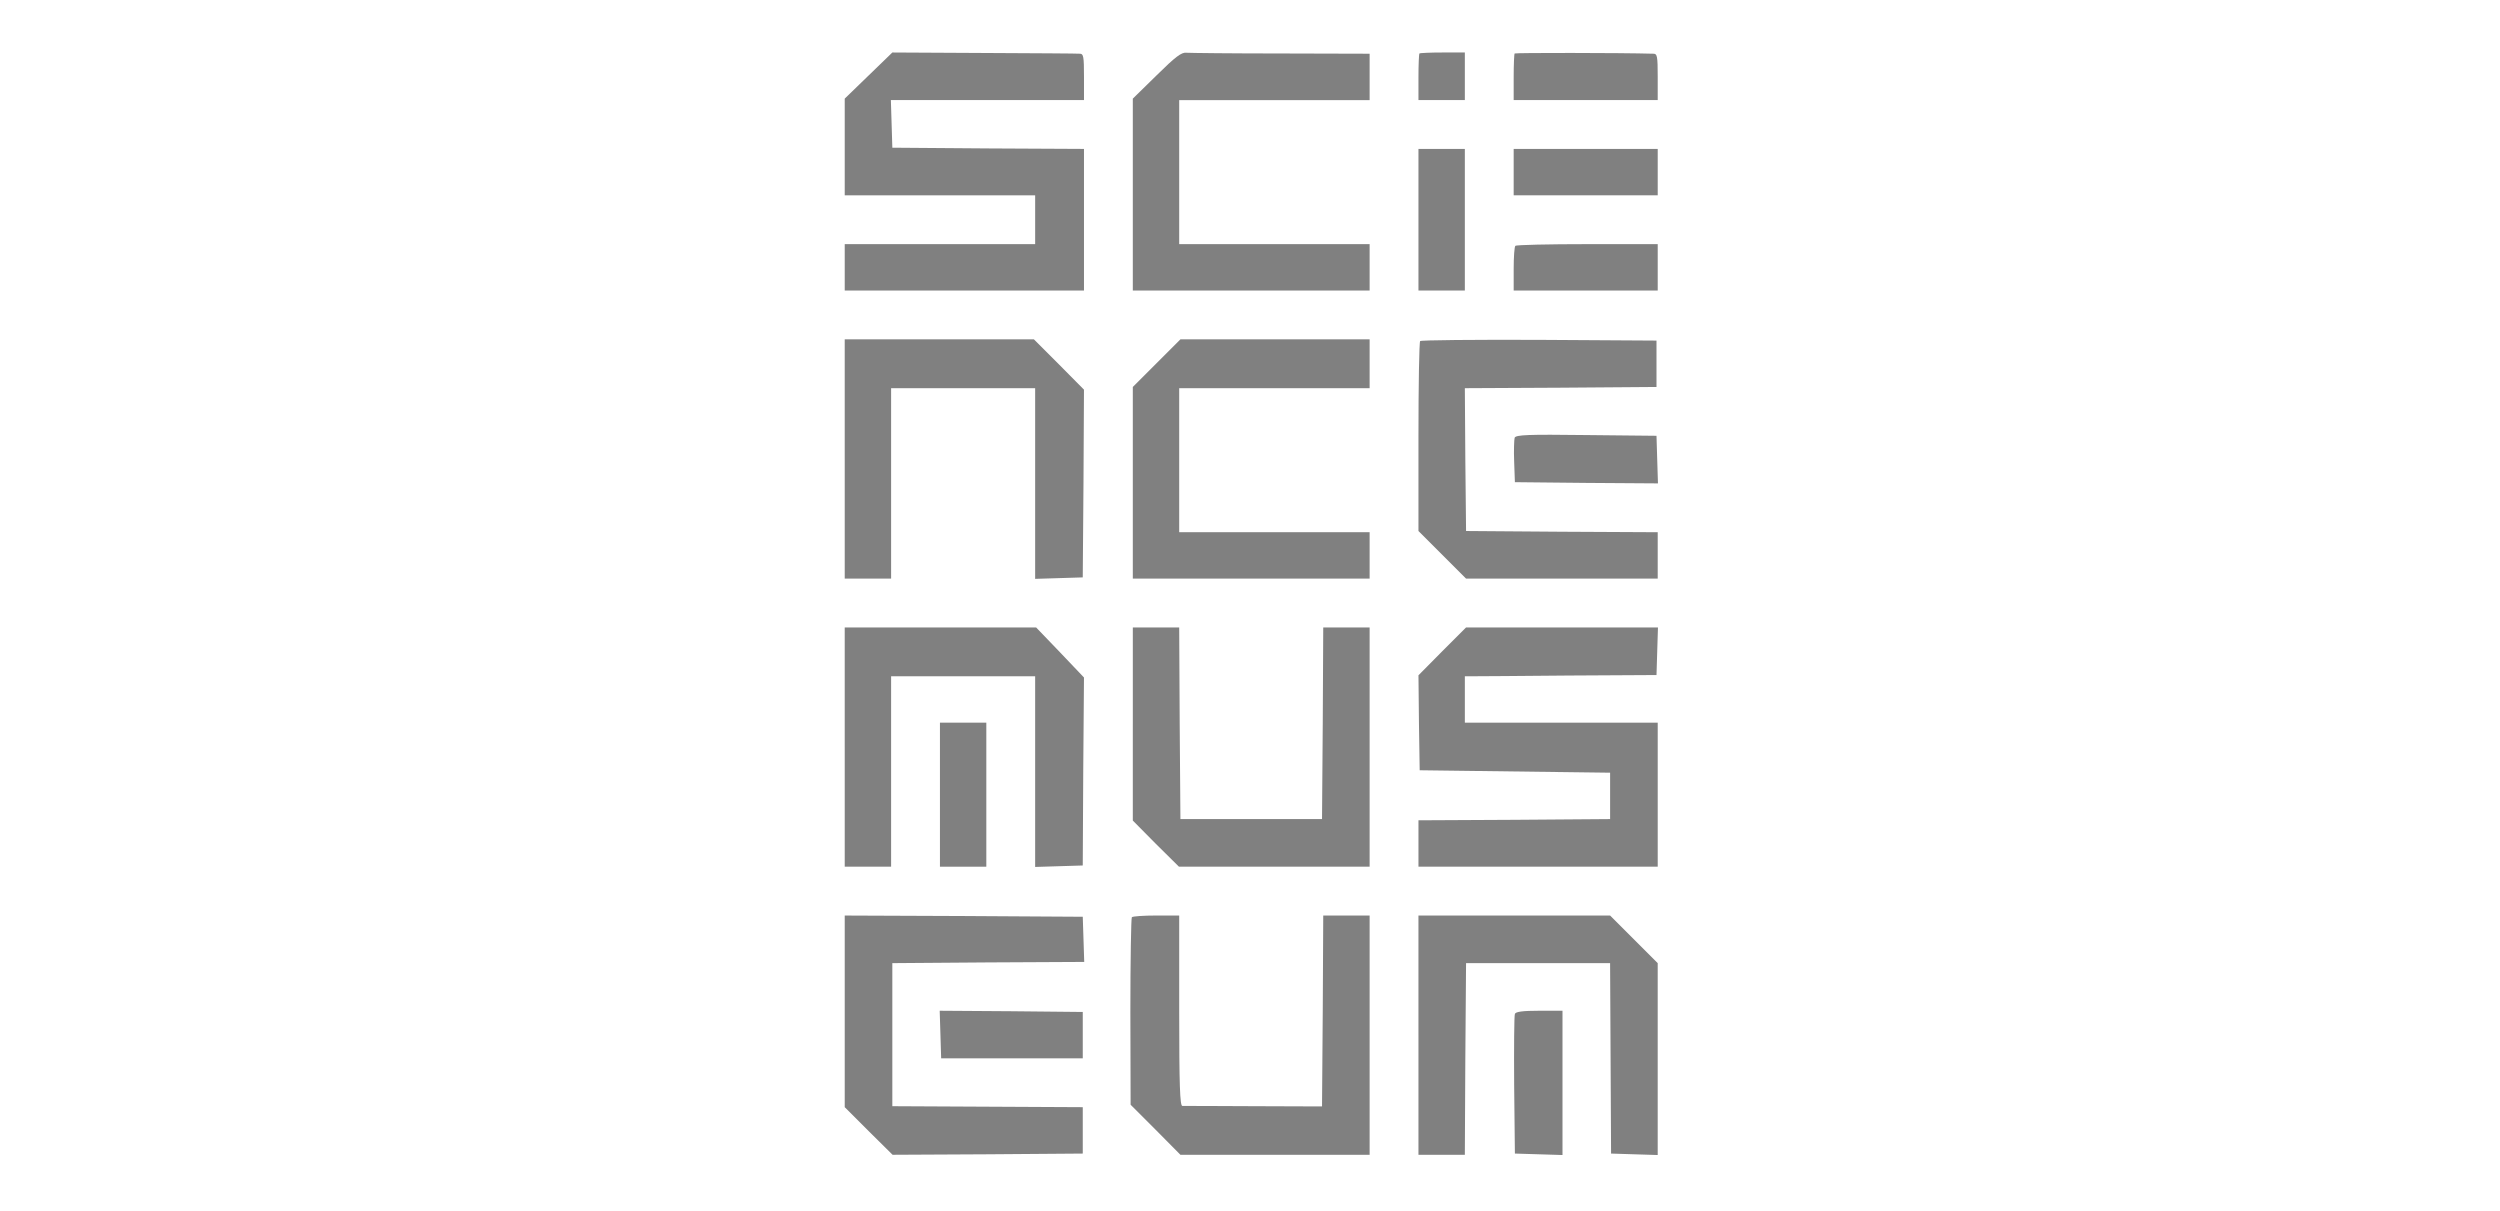 <?xml version="1.0" encoding="UTF-8" standalone="no"?>
<svg
   xmlns:dc="http://purl.org/dc/elements/1.1/"
   xmlns:cc="http://creativecommons.org/ns#"
   xmlns:rdf="http://www.w3.org/1999/02/22-rdf-syntax-ns#"
   xmlns:svg="http://www.w3.org/2000/svg"
   xmlns="http://www.w3.org/2000/svg"
   id="svg254"
   preserveAspectRatio="xMidYMid meet"
   viewBox="0 0 1024 496"
   height="496pt"
   width="1024pt"
   version="1.0">
  <defs
     id="defs302" />
  <g
     style="fill:#808080"
     id="g258"
     stroke="none"
     fill="#000000"
     transform="translate(0,496) scale(0.1,-0.1)">
    <path
       style="fill:#808080"
       id="path260"
       d="M3558 4651 l-98 -95 0 -198 0 -198 390 0 390 0 0 -100 0 -100 -390 0 -390 0 0 -95 0 -95 490 0 490 0 0 290 0 290 -392 2 -393 3 -3 98 -3 97 396 0 395 0 0 95 c0 84 -2 95 -17 95 -10 1 -187 2 -393 3 l-375 2 -97 -94z" />
    <path
       style="fill:#808080"
       id="path262"
       d="M4738 4652 l-98 -96 0 -393 0 -393 485 0 485 0 0 95 0 95 -390 0 -390 0 0 295 0 295 390 0 390 0 0 95 0 95 -362 1 c-200 0 -374 2 -388 3 -20 3 -45 -16 -122 -92z" />
    <path
       style="fill:#808080"
       id="path264"
       d="M5814 4741 c-2 -2 -4 -46 -4 -98 l0 -93 95 0 95 0 0 98 0 97 -91 0 c-50 0 -93 -2 -95 -4z" />
    <path
       style="fill:#808080"
       id="path266"
       d="M6204 4741 c-2 -2 -4 -46 -4 -98 l0 -93 295 0 295 0 0 95 c0 84 -2 95 -17 95 -142 4 -566 4 -569 1z" />
    <path
       style="fill:#808080"
       id="path268"
       d="M5810 4060 l0 -290 95 0 95 0 0 290 0 290 -95 0 -95 0 0 -290z" />
    <path
       style="fill:#808080"
       id="path270"
       d="M6200 4255 l0 -95 295 0 295 0 0 95 0 95 -295 0 -295 0 0 -95z" />
    <path
       style="fill:#808080"
       id="path272"
       d="M6207 3953 c-4 -3 -7 -46 -7 -95 l0 -88 295 0 295 0 0 95 0 95 -288 0 c-159 0 -292 -3 -295 -7z" />
    <path
       style="fill:#808080"
       id="path274"
       d="M3460 3080 l0 -490 95 0 95 0 0 390 0 390 295 0 295 0 0 -390 0 -391 98 3 97 3 3 385 2 384 -102 103 -103 103 -387 0 -388 0 0 -490z" />
    <path
       style="fill:#808080"
       id="path276"
       d="M4737 3472 l-97 -97 0 -393 0 -392 485 0 485 0 0 95 0 95 -390 0 -390 0 0 295 0 295 390 0 390 0 0 100 0 100 -388 0 -387 0 -98 -98z" />
    <path
       style="fill:#808080"
       id="path278"
       d="M5817 3563 c-4 -3 -7 -180 -7 -392 l0 -386 98 -98 97 -97 393 0 392 0 0 95 0 95 -392 2 -393 3 -3 292 -2 293 392 2 393 3 0 95 0 95 -481 3 c-264 1 -484 -1 -487 -5z" />
    <path
       style="fill:#808080"
       id="path280"
       d="M6204 3167 c-2 -7 -4 -52 -2 -98 l3 -84 293 -3 293 -2 -3 97 -3 98 -288 3 c-238 3 -288 1 -293 -11z" />
    <path
       style="fill:#808080"
       id="path282"
       d="M3460 1900 l0 -490 95 0 95 0 0 390 0 390 295 0 295 0 0 -390 0 -391 98 3 97 3 2 385 3 385 -98 103 -98 102 -392 0 -392 0 0 -490z" />
    <path
       style="fill:#808080"
       id="path284"
       d="M4640 1994 l0 -395 94 -95 95 -94 390 0 391 0 0 490 0 490 -95 0 -95 0 -2 -392 -3 -393 -290 0 -290 0 -3 393 -2 392 -95 0 -95 0 0 -396z" />
    <path
       style="fill:#808080"
       id="path286"
       d="M5907 2292 l-97 -98 2 -194 3 -195 390 -5 390 -5 0 -95 0 -95 -392 -3 -393 -2 0 -95 0 -95 490 0 490 0 0 295 0 295 -395 0 -395 0 0 95 0 95 33 0 c17 0 194 1 392 3 l360 2 3 98 3 97 -393 0 -393 0 -98 -98z" />
    <path
       style="fill:#808080"
       id="path288"
       d="M3850 1705 l0 -295 95 0 95 0 0 295 0 295 -95 0 -95 0 0 -295z" />
    <path
       style="fill:#808080"
       id="path290"
       d="M3460 817 l0 -392 98 -98 98 -97 389 2 390 3 0 95 0 95 -390 2 -390 2 0 293 0 293 393 3 393 2 -3 93 -3 92 -487 3 -488 2 0 -393z" />
    <path
       style="fill:#808080"
       id="path292"
       d="M4636 1203 c-3 -4 -6 -178 -6 -387 l1 -381 102 -102 102 -103 387 0 388 0 0 490 0 490 -95 0 -95 0 -2 -391 -3 -391 -280 1 c-154 1 -286 1 -292 1 -10 0 -13 85 -13 390 l0 390 -93 0 c-52 0 -97 -3 -101 -7z" />
    <path
       style="fill:#808080"
       id="path294"
       d="M5810 720 l0 -490 95 0 95 0 2 393 3 392 295 0 295 0 2 -390 2 -390 95 -3 96 -3 0 393 0 393 -98 98 -97 97 -393 0 -392 0 0 -490z" />
    <path
       style="fill:#808080"
       id="path296"
       d="M3852 723 l3 -98 290 0 290 0 0 95 0 95 -293 3 -293 2 3 -97z" />
    <path
       style="fill:#808080"
       id="path298"
       d="M6205 807 c-3 -7 -4 -138 -3 -292 l3 -280 98 -3 97 -3 0 296 0 295 -95 0 c-68 0 -97 -4 -100 -13z" />
  </g>
</svg>
